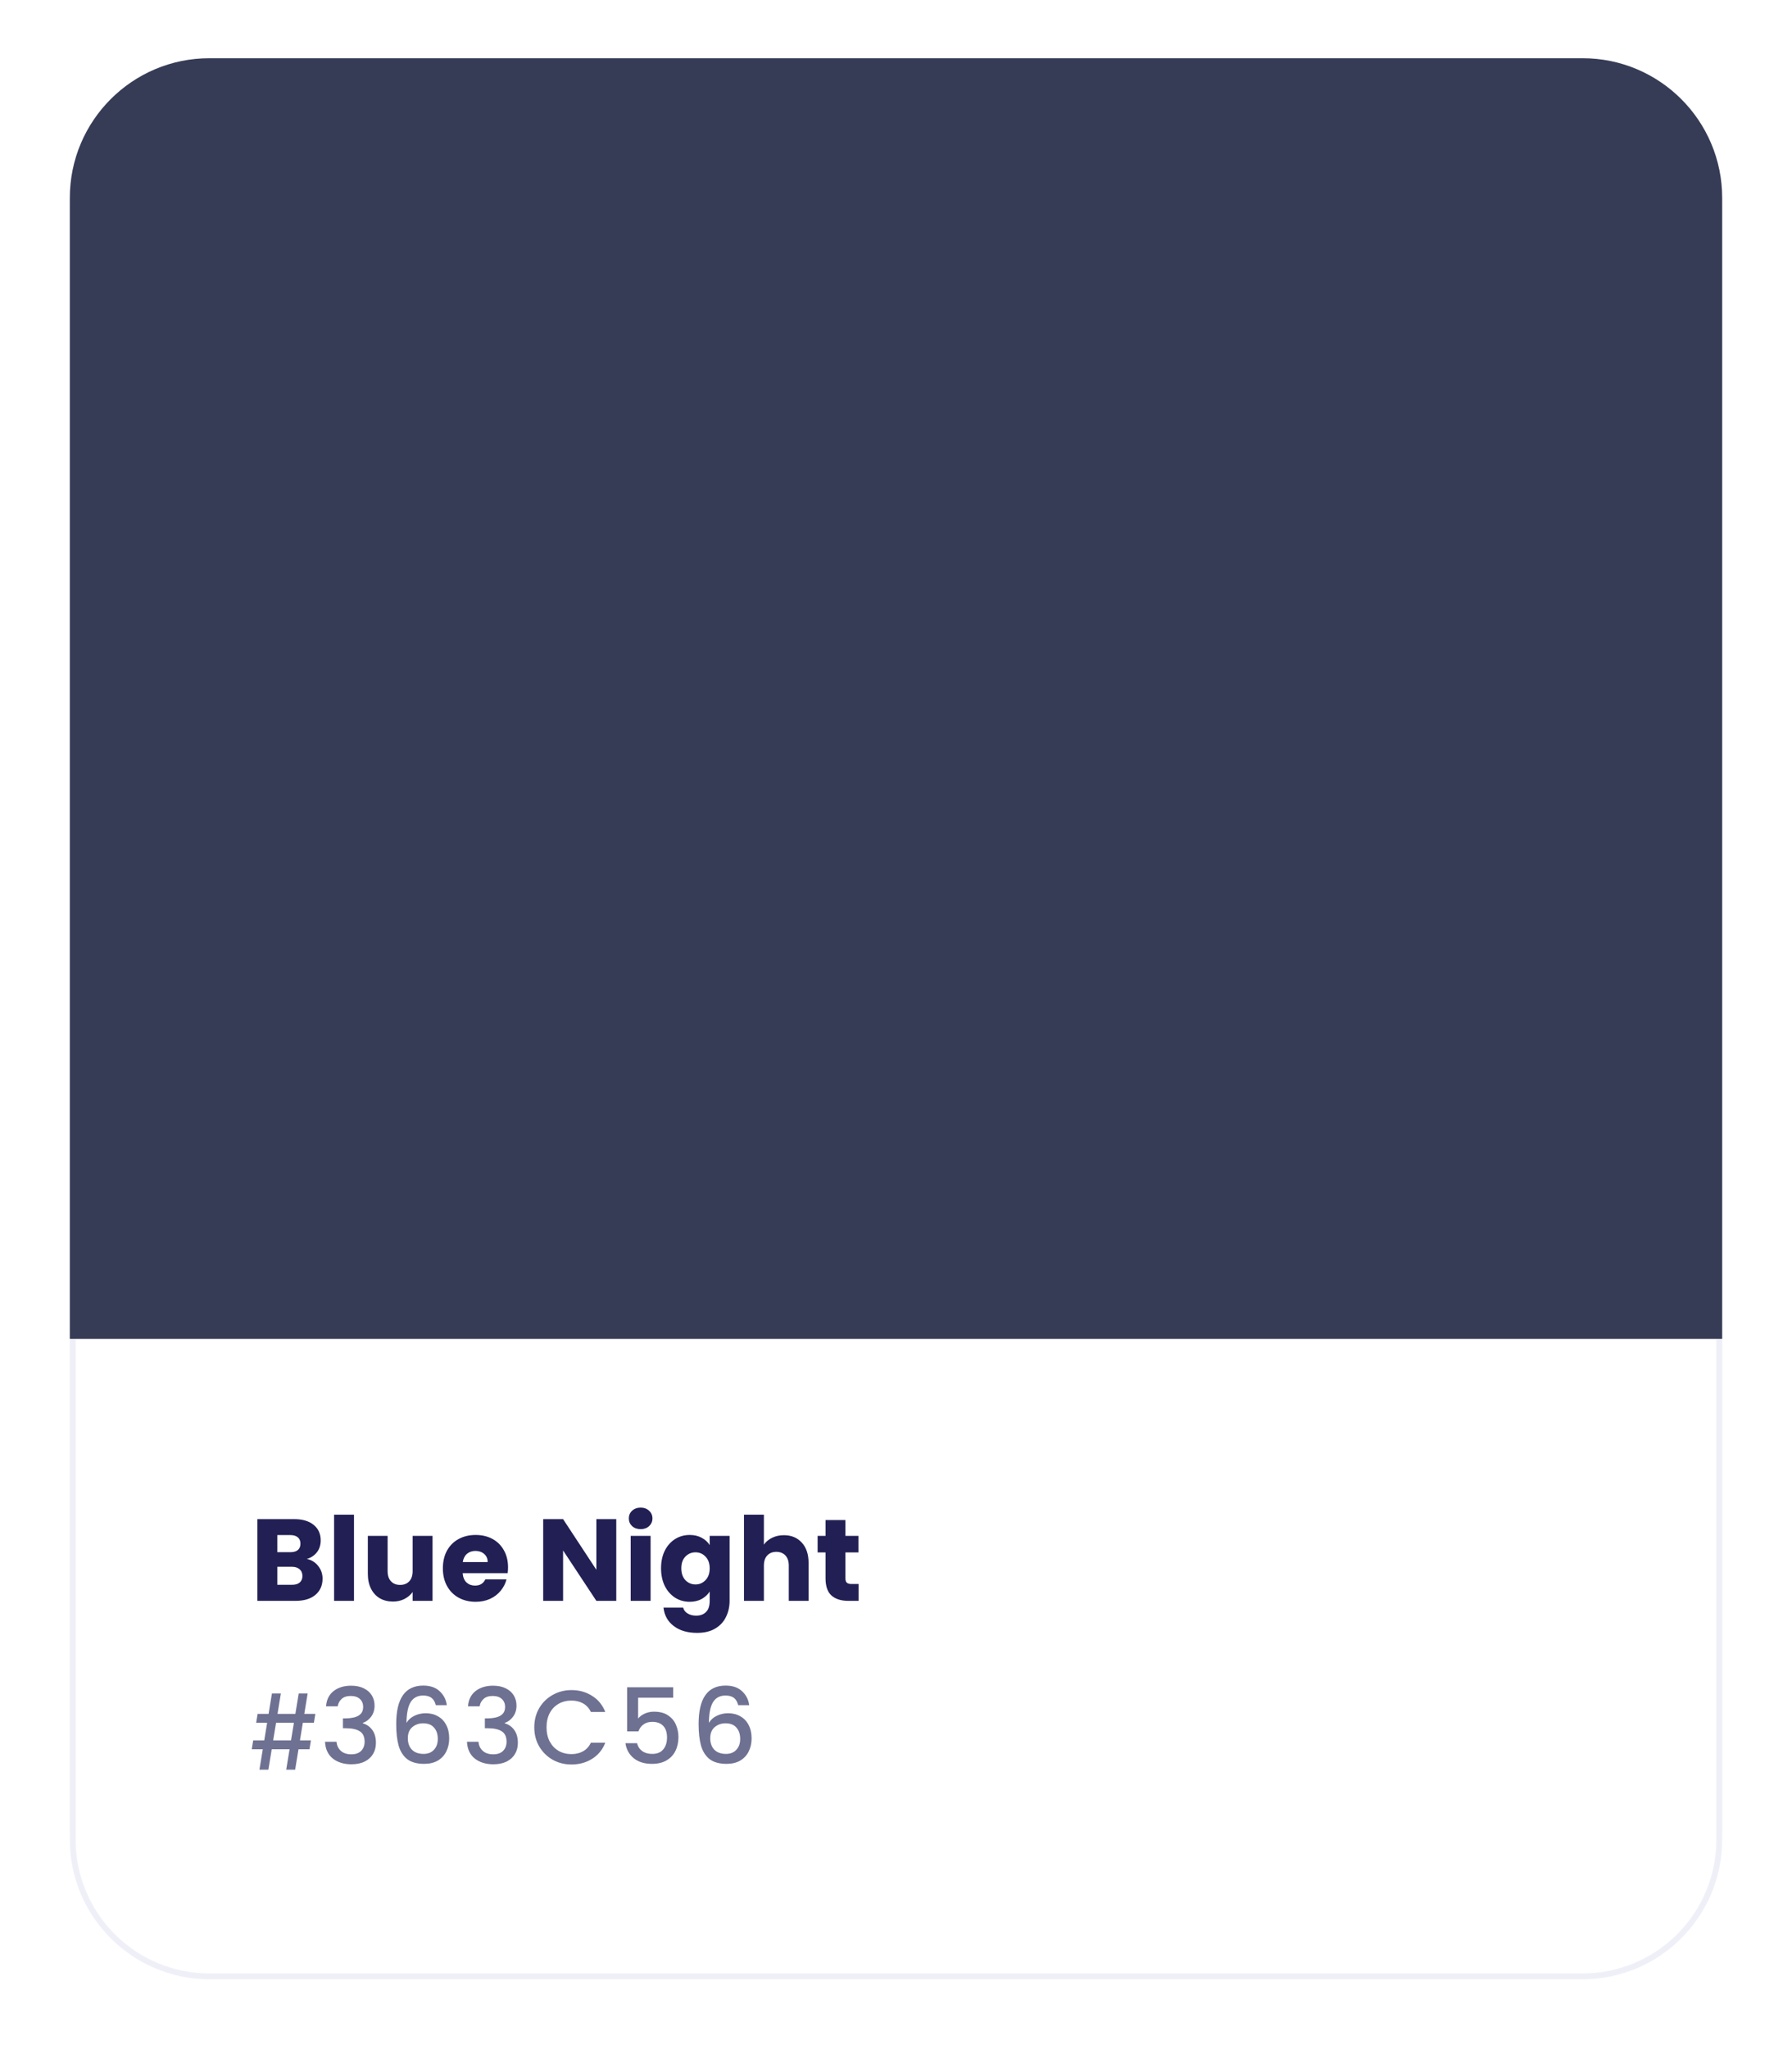 <svg width="308" height="352" viewBox="0 0 308 352" fill="none" xmlns="http://www.w3.org/2000/svg">
<g filter="url(#filter0_d_2_491)">
<path d="M12 34C12 20.745 22.745 10 36 10H272C285.255 10 296 20.745 296 34V314C296 327.255 285.255 338 272 338H36C22.745 338 12 327.255 12 314V34Z" fill="white"/>
<path d="M12.5 34C12.5 21.021 23.021 10.5 36 10.5H272C284.979 10.5 295.5 21.021 295.5 34V314C295.5 326.979 284.979 337.5 272 337.5H36C23.021 337.5 12.5 326.979 12.5 314V34Z" stroke="#EFF0F7"/>
</g>
<path d="M52.74 267.8C53.553 267.973 54.206 268.38 54.7 269.02C55.193 269.647 55.44 270.367 55.44 271.18C55.44 272.353 55.026 273.287 54.2 273.98C53.386 274.66 52.246 275 50.78 275H44.24V260.96H50.56C51.986 260.96 53.1 261.287 53.9 261.94C54.713 262.593 55.12 263.48 55.12 264.6C55.12 265.427 54.9 266.113 54.46 266.66C54.033 267.207 53.46 267.587 52.74 267.8ZM47.66 266.64H49.9C50.46 266.64 50.886 266.52 51.18 266.28C51.486 266.027 51.64 265.66 51.64 265.18C51.64 264.7 51.486 264.333 51.18 264.08C50.886 263.827 50.46 263.7 49.9 263.7H47.66V266.64ZM50.18 272.24C50.753 272.24 51.193 272.113 51.5 271.86C51.82 271.593 51.98 271.213 51.98 270.72C51.98 270.227 51.813 269.84 51.48 269.56C51.16 269.28 50.713 269.14 50.14 269.14H47.66V272.24H50.18ZM60.843 260.2V275H57.423V260.2H60.843ZM74.342 263.84V275H70.922V273.48C70.575 273.973 70.102 274.373 69.502 274.68C68.915 274.973 68.262 275.12 67.542 275.12C66.689 275.12 65.935 274.933 65.282 274.56C64.629 274.173 64.122 273.62 63.762 272.9C63.402 272.18 63.222 271.333 63.222 270.36V263.84H66.622V269.9C66.622 270.647 66.815 271.227 67.202 271.64C67.589 272.053 68.109 272.26 68.762 272.26C69.429 272.26 69.955 272.053 70.342 271.64C70.729 271.227 70.922 270.647 70.922 269.9V263.84H74.342ZM87.319 269.24C87.319 269.56 87.299 269.893 87.258 270.24H79.519C79.572 270.933 79.792 271.467 80.178 271.84C80.579 272.2 81.065 272.38 81.638 272.38C82.492 272.38 83.085 272.02 83.418 271.3H87.058C86.872 272.033 86.532 272.693 86.038 273.28C85.558 273.867 84.952 274.327 84.219 274.66C83.485 274.993 82.665 275.16 81.758 275.16C80.665 275.16 79.692 274.927 78.838 274.46C77.985 273.993 77.319 273.327 76.838 272.46C76.359 271.593 76.118 270.58 76.118 269.42C76.118 268.26 76.352 267.247 76.819 266.38C77.299 265.513 77.965 264.847 78.819 264.38C79.672 263.913 80.652 263.68 81.758 263.68C82.838 263.68 83.799 263.907 84.638 264.36C85.478 264.813 86.132 265.46 86.599 266.3C87.079 267.14 87.319 268.12 87.319 269.24ZM83.819 268.34C83.819 267.753 83.618 267.287 83.219 266.94C82.819 266.593 82.319 266.42 81.719 266.42C81.145 266.42 80.659 266.587 80.258 266.92C79.872 267.253 79.632 267.727 79.538 268.34H83.819ZM105.921 275H102.501L96.781 266.34V275H93.361V260.96H96.781L102.501 269.66V260.96H105.921V275ZM110.12 262.68C109.52 262.68 109.027 262.507 108.64 262.16C108.267 261.8 108.08 261.36 108.08 260.84C108.08 260.307 108.267 259.867 108.64 259.52C109.027 259.16 109.52 258.98 110.12 258.98C110.707 258.98 111.187 259.16 111.56 259.52C111.947 259.867 112.14 260.307 112.14 260.84C112.14 261.36 111.947 261.8 111.56 262.16C111.187 262.507 110.707 262.68 110.12 262.68ZM111.82 263.84V275H108.4V263.84H111.82ZM118.538 263.68C119.325 263.68 120.012 263.84 120.598 264.16C121.198 264.48 121.658 264.9 121.978 265.42V263.84H125.398V274.98C125.398 276.007 125.192 276.933 124.778 277.76C124.378 278.6 123.758 279.267 122.918 279.76C122.092 280.253 121.058 280.5 119.818 280.5C118.165 280.5 116.825 280.107 115.798 279.32C114.772 278.547 114.185 277.493 114.038 276.16H117.418C117.525 276.587 117.778 276.92 118.178 277.16C118.578 277.413 119.072 277.54 119.658 277.54C120.365 277.54 120.925 277.333 121.338 276.92C121.765 276.52 121.978 275.873 121.978 274.98V273.4C121.645 273.92 121.185 274.347 120.598 274.68C120.012 275 119.325 275.16 118.538 275.16C117.618 275.16 116.785 274.927 116.038 274.46C115.292 273.98 114.698 273.307 114.258 272.44C113.832 271.56 113.618 270.547 113.618 269.4C113.618 268.253 113.832 267.247 114.258 266.38C114.698 265.513 115.292 264.847 116.038 264.38C116.785 263.913 117.618 263.68 118.538 263.68ZM121.978 269.42C121.978 268.567 121.738 267.893 121.258 267.4C120.792 266.907 120.218 266.66 119.538 266.66C118.858 266.66 118.278 266.907 117.798 267.4C117.332 267.88 117.098 268.547 117.098 269.4C117.098 270.253 117.332 270.933 117.798 271.44C118.278 271.933 118.858 272.18 119.538 272.18C120.218 272.18 120.792 271.933 121.258 271.44C121.738 270.947 121.978 270.273 121.978 269.42ZM134.733 263.72C136.013 263.72 137.039 264.147 137.813 265C138.586 265.84 138.973 267 138.973 268.48V275H135.573V268.94C135.573 268.193 135.379 267.613 134.993 267.2C134.606 266.787 134.086 266.58 133.433 266.58C132.779 266.58 132.259 266.787 131.873 267.2C131.486 267.613 131.293 268.193 131.293 268.94V275H127.873V260.2H131.293V265.34C131.639 264.847 132.113 264.453 132.713 264.16C133.313 263.867 133.986 263.72 134.733 263.72ZM147.569 272.1V275H145.829C144.589 275 143.623 274.7 142.929 274.1C142.236 273.487 141.889 272.493 141.889 271.12V266.68H140.529V263.84H141.889V261.12H145.309V263.84H147.549V266.68H145.309V271.16C145.309 271.493 145.389 271.733 145.549 271.88C145.709 272.027 145.976 272.1 146.349 272.1H147.569Z" fill="#211F54"/>
<path d="M49.194 304L51.342 290.909H52.876L50.728 304H49.194ZM43.268 300.497L43.518 298.963H53.438L53.189 300.497H43.268ZM44.592 304L46.739 290.909H48.273L46.126 304H44.592ZM44.029 295.946L44.278 294.412H54.199L53.95 295.946H44.029Z" fill="#6E7191"/>
<path d="M56.044 293.118C56.116 292.002 56.542 291.132 57.322 290.508C58.114 289.884 59.122 289.572 60.346 289.572C61.186 289.572 61.912 289.722 62.524 290.022C63.136 290.322 63.598 290.73 63.91 291.246C64.222 291.762 64.378 292.344 64.378 292.992C64.378 293.736 64.18 294.372 63.784 294.9C63.388 295.428 62.914 295.782 62.362 295.962V296.034C63.07 296.25 63.622 296.646 64.018 297.222C64.414 297.786 64.612 298.512 64.612 299.4C64.612 300.108 64.45 300.738 64.126 301.29C63.802 301.842 63.322 302.28 62.686 302.604C62.05 302.916 61.288 303.072 60.4 303.072C59.104 303.072 58.036 302.742 57.196 302.082C56.368 301.41 55.924 300.45 55.864 299.202H57.844C57.892 299.838 58.138 300.36 58.582 300.768C59.026 301.164 59.626 301.362 60.382 301.362C61.114 301.362 61.678 301.164 62.074 300.768C62.47 300.36 62.668 299.838 62.668 299.202C62.668 298.362 62.398 297.768 61.858 297.42C61.33 297.06 60.514 296.88 59.41 296.88H58.942V295.188H59.428C60.4 295.176 61.138 295.014 61.642 294.702C62.158 294.39 62.416 293.898 62.416 293.226C62.416 292.65 62.23 292.194 61.858 291.858C61.486 291.51 60.958 291.336 60.274 291.336C59.602 291.336 59.08 291.51 58.708 291.858C58.336 292.194 58.114 292.614 58.042 293.118H56.044ZM74.903 292.92C74.771 292.368 74.531 291.954 74.183 291.678C73.835 291.402 73.349 291.264 72.725 291.264C71.777 291.264 71.069 291.63 70.601 292.362C70.133 293.082 69.887 294.282 69.863 295.962C70.175 295.434 70.631 295.026 71.231 294.738C71.831 294.45 72.479 294.306 73.175 294.306C73.967 294.306 74.663 294.48 75.263 294.828C75.875 295.164 76.349 295.656 76.685 296.304C77.033 296.952 77.207 297.726 77.207 298.626C77.207 299.466 77.039 300.216 76.703 300.876C76.379 301.536 75.893 302.058 75.245 302.442C74.597 302.814 73.817 303 72.905 303C71.669 303 70.697 302.73 69.989 302.19C69.293 301.638 68.801 300.864 68.513 299.868C68.237 298.872 68.099 297.63 68.099 296.142C68.099 291.75 69.647 289.554 72.743 289.554C73.943 289.554 74.885 289.878 75.569 290.526C76.265 291.174 76.673 291.972 76.793 292.92H74.903ZM72.725 296.034C71.993 296.034 71.369 296.256 70.853 296.7C70.349 297.132 70.097 297.762 70.097 298.59C70.097 299.418 70.331 300.078 70.799 300.57C71.279 301.05 71.945 301.29 72.797 301.29C73.553 301.29 74.147 301.056 74.579 300.588C75.023 300.12 75.245 299.496 75.245 298.716C75.245 297.9 75.029 297.252 74.597 296.772C74.177 296.28 73.553 296.034 72.725 296.034ZM80.44 293.118C80.512 292.002 80.938 291.132 81.718 290.508C82.51 289.884 83.518 289.572 84.742 289.572C85.582 289.572 86.308 289.722 86.92 290.022C87.532 290.322 87.994 290.73 88.306 291.246C88.618 291.762 88.774 292.344 88.774 292.992C88.774 293.736 88.576 294.372 88.18 294.9C87.784 295.428 87.31 295.782 86.758 295.962V296.034C87.466 296.25 88.018 296.646 88.414 297.222C88.81 297.786 89.008 298.512 89.008 299.4C89.008 300.108 88.846 300.738 88.522 301.29C88.198 301.842 87.718 302.28 87.082 302.604C86.446 302.916 85.684 303.072 84.796 303.072C83.5 303.072 82.432 302.742 81.592 302.082C80.764 301.41 80.32 300.45 80.26 299.202H82.24C82.288 299.838 82.534 300.36 82.978 300.768C83.422 301.164 84.022 301.362 84.778 301.362C85.51 301.362 86.074 301.164 86.47 300.768C86.866 300.36 87.064 299.838 87.064 299.202C87.064 298.362 86.794 297.768 86.254 297.42C85.726 297.06 84.91 296.88 83.806 296.88H83.338V295.188H83.824C84.796 295.176 85.534 295.014 86.038 294.702C86.554 294.39 86.812 293.898 86.812 293.226C86.812 292.65 86.626 292.194 86.254 291.858C85.882 291.51 85.354 291.336 84.67 291.336C83.998 291.336 83.476 291.51 83.104 291.858C82.732 292.194 82.51 292.614 82.438 293.118H80.44ZM91.83 296.718C91.83 295.494 92.112 294.396 92.676 293.424C93.252 292.452 94.026 291.696 94.998 291.156C95.982 290.604 97.056 290.328 98.22 290.328C99.552 290.328 100.734 290.658 101.766 291.318C102.81 291.966 103.566 292.89 104.034 294.09H101.568C101.244 293.43 100.794 292.938 100.218 292.614C99.642 292.29 98.976 292.128 98.22 292.128C97.392 292.128 96.654 292.314 96.006 292.686C95.358 293.058 94.848 293.592 94.476 294.288C94.116 294.984 93.936 295.794 93.936 296.718C93.936 297.642 94.116 298.452 94.476 299.148C94.848 299.844 95.358 300.384 96.006 300.768C96.654 301.14 97.392 301.326 98.22 301.326C98.976 301.326 99.642 301.164 100.218 300.84C100.794 300.516 101.244 300.024 101.568 299.364H104.034C103.566 300.564 102.81 301.488 101.766 302.136C100.734 302.784 99.552 303.108 98.22 303.108C97.044 303.108 95.97 302.838 94.998 302.298C94.026 301.746 93.252 300.984 92.676 300.012C92.112 299.04 91.83 297.942 91.83 296.718ZM115.706 291.642H109.676V295.224C109.928 294.888 110.3 294.606 110.792 294.378C111.296 294.15 111.83 294.036 112.394 294.036C113.402 294.036 114.218 294.252 114.842 294.684C115.478 295.116 115.928 295.662 116.192 296.322C116.468 296.982 116.606 297.678 116.606 298.41C116.606 299.298 116.432 300.09 116.084 300.786C115.748 301.47 115.238 302.01 114.554 302.406C113.882 302.802 113.054 303 112.07 303C110.762 303 109.712 302.676 108.92 302.028C108.128 301.38 107.654 300.522 107.498 299.454H109.496C109.628 300.018 109.922 300.468 110.378 300.804C110.834 301.128 111.404 301.29 112.088 301.29C112.94 301.29 113.576 301.032 113.996 300.516C114.428 300 114.644 299.316 114.644 298.464C114.644 297.6 114.428 296.94 113.996 296.484C113.564 296.016 112.928 295.782 112.088 295.782C111.5 295.782 111.002 295.932 110.594 296.232C110.198 296.52 109.91 296.916 109.73 297.42H107.786V289.842H115.706V291.642ZM126.878 292.92C126.746 292.368 126.506 291.954 126.158 291.678C125.81 291.402 125.324 291.264 124.7 291.264C123.752 291.264 123.044 291.63 122.576 292.362C122.108 293.082 121.862 294.282 121.838 295.962C122.15 295.434 122.606 295.026 123.206 294.738C123.806 294.45 124.454 294.306 125.15 294.306C125.942 294.306 126.638 294.48 127.238 294.828C127.85 295.164 128.324 295.656 128.66 296.304C129.008 296.952 129.182 297.726 129.182 298.626C129.182 299.466 129.014 300.216 128.678 300.876C128.354 301.536 127.868 302.058 127.22 302.442C126.572 302.814 125.792 303 124.88 303C123.644 303 122.672 302.73 121.964 302.19C121.268 301.638 120.776 300.864 120.488 299.868C120.212 298.872 120.074 297.63 120.074 296.142C120.074 291.75 121.622 289.554 124.718 289.554C125.918 289.554 126.86 289.878 127.544 290.526C128.24 291.174 128.648 291.972 128.768 292.92H126.878ZM124.7 296.034C123.968 296.034 123.344 296.256 122.828 296.7C122.324 297.132 122.072 297.762 122.072 298.59C122.072 299.418 122.306 300.078 122.774 300.57C123.254 301.05 123.92 301.29 124.772 301.29C125.528 301.29 126.122 301.056 126.554 300.588C126.998 300.12 127.22 299.496 127.22 298.716C127.22 297.9 127.004 297.252 126.572 296.772C126.152 296.28 125.528 296.034 124.7 296.034Z" fill="#6E7191"/>
<path d="M12 34C12 20.745 22.745 10 36 10H272C285.255 10 296 20.745 296 34V230H12V34Z" fill="#363C56"/>
<defs>
<filter id="filter0_d_2_491" x="-0" y="0" width="308" height="352" filterUnits="userSpaceOnUse" color-interpolation-filters="sRGB">
<feFlood flood-opacity="0" result="BackgroundImageFix"/>
<feColorMatrix in="SourceAlpha" type="matrix" values="0 0 0 0 0 0 0 0 0 0 0 0 0 0 0 0 0 0 127 0" result="hardAlpha"/>
<feOffset dy="2"/>
<feGaussianBlur stdDeviation="6"/>
<feComposite in2="hardAlpha" operator="out"/>
<feColorMatrix type="matrix" values="0 0 0 0 0.079 0 0 0 0 0.077 0 0 0 0 0.167 0 0 0 0.08 0"/>
<feBlend mode="normal" in2="BackgroundImageFix" result="effect1_dropShadow_2_491"/>
<feBlend mode="normal" in="SourceGraphic" in2="effect1_dropShadow_2_491" result="shape"/>
</filter>
</defs>
</svg>

